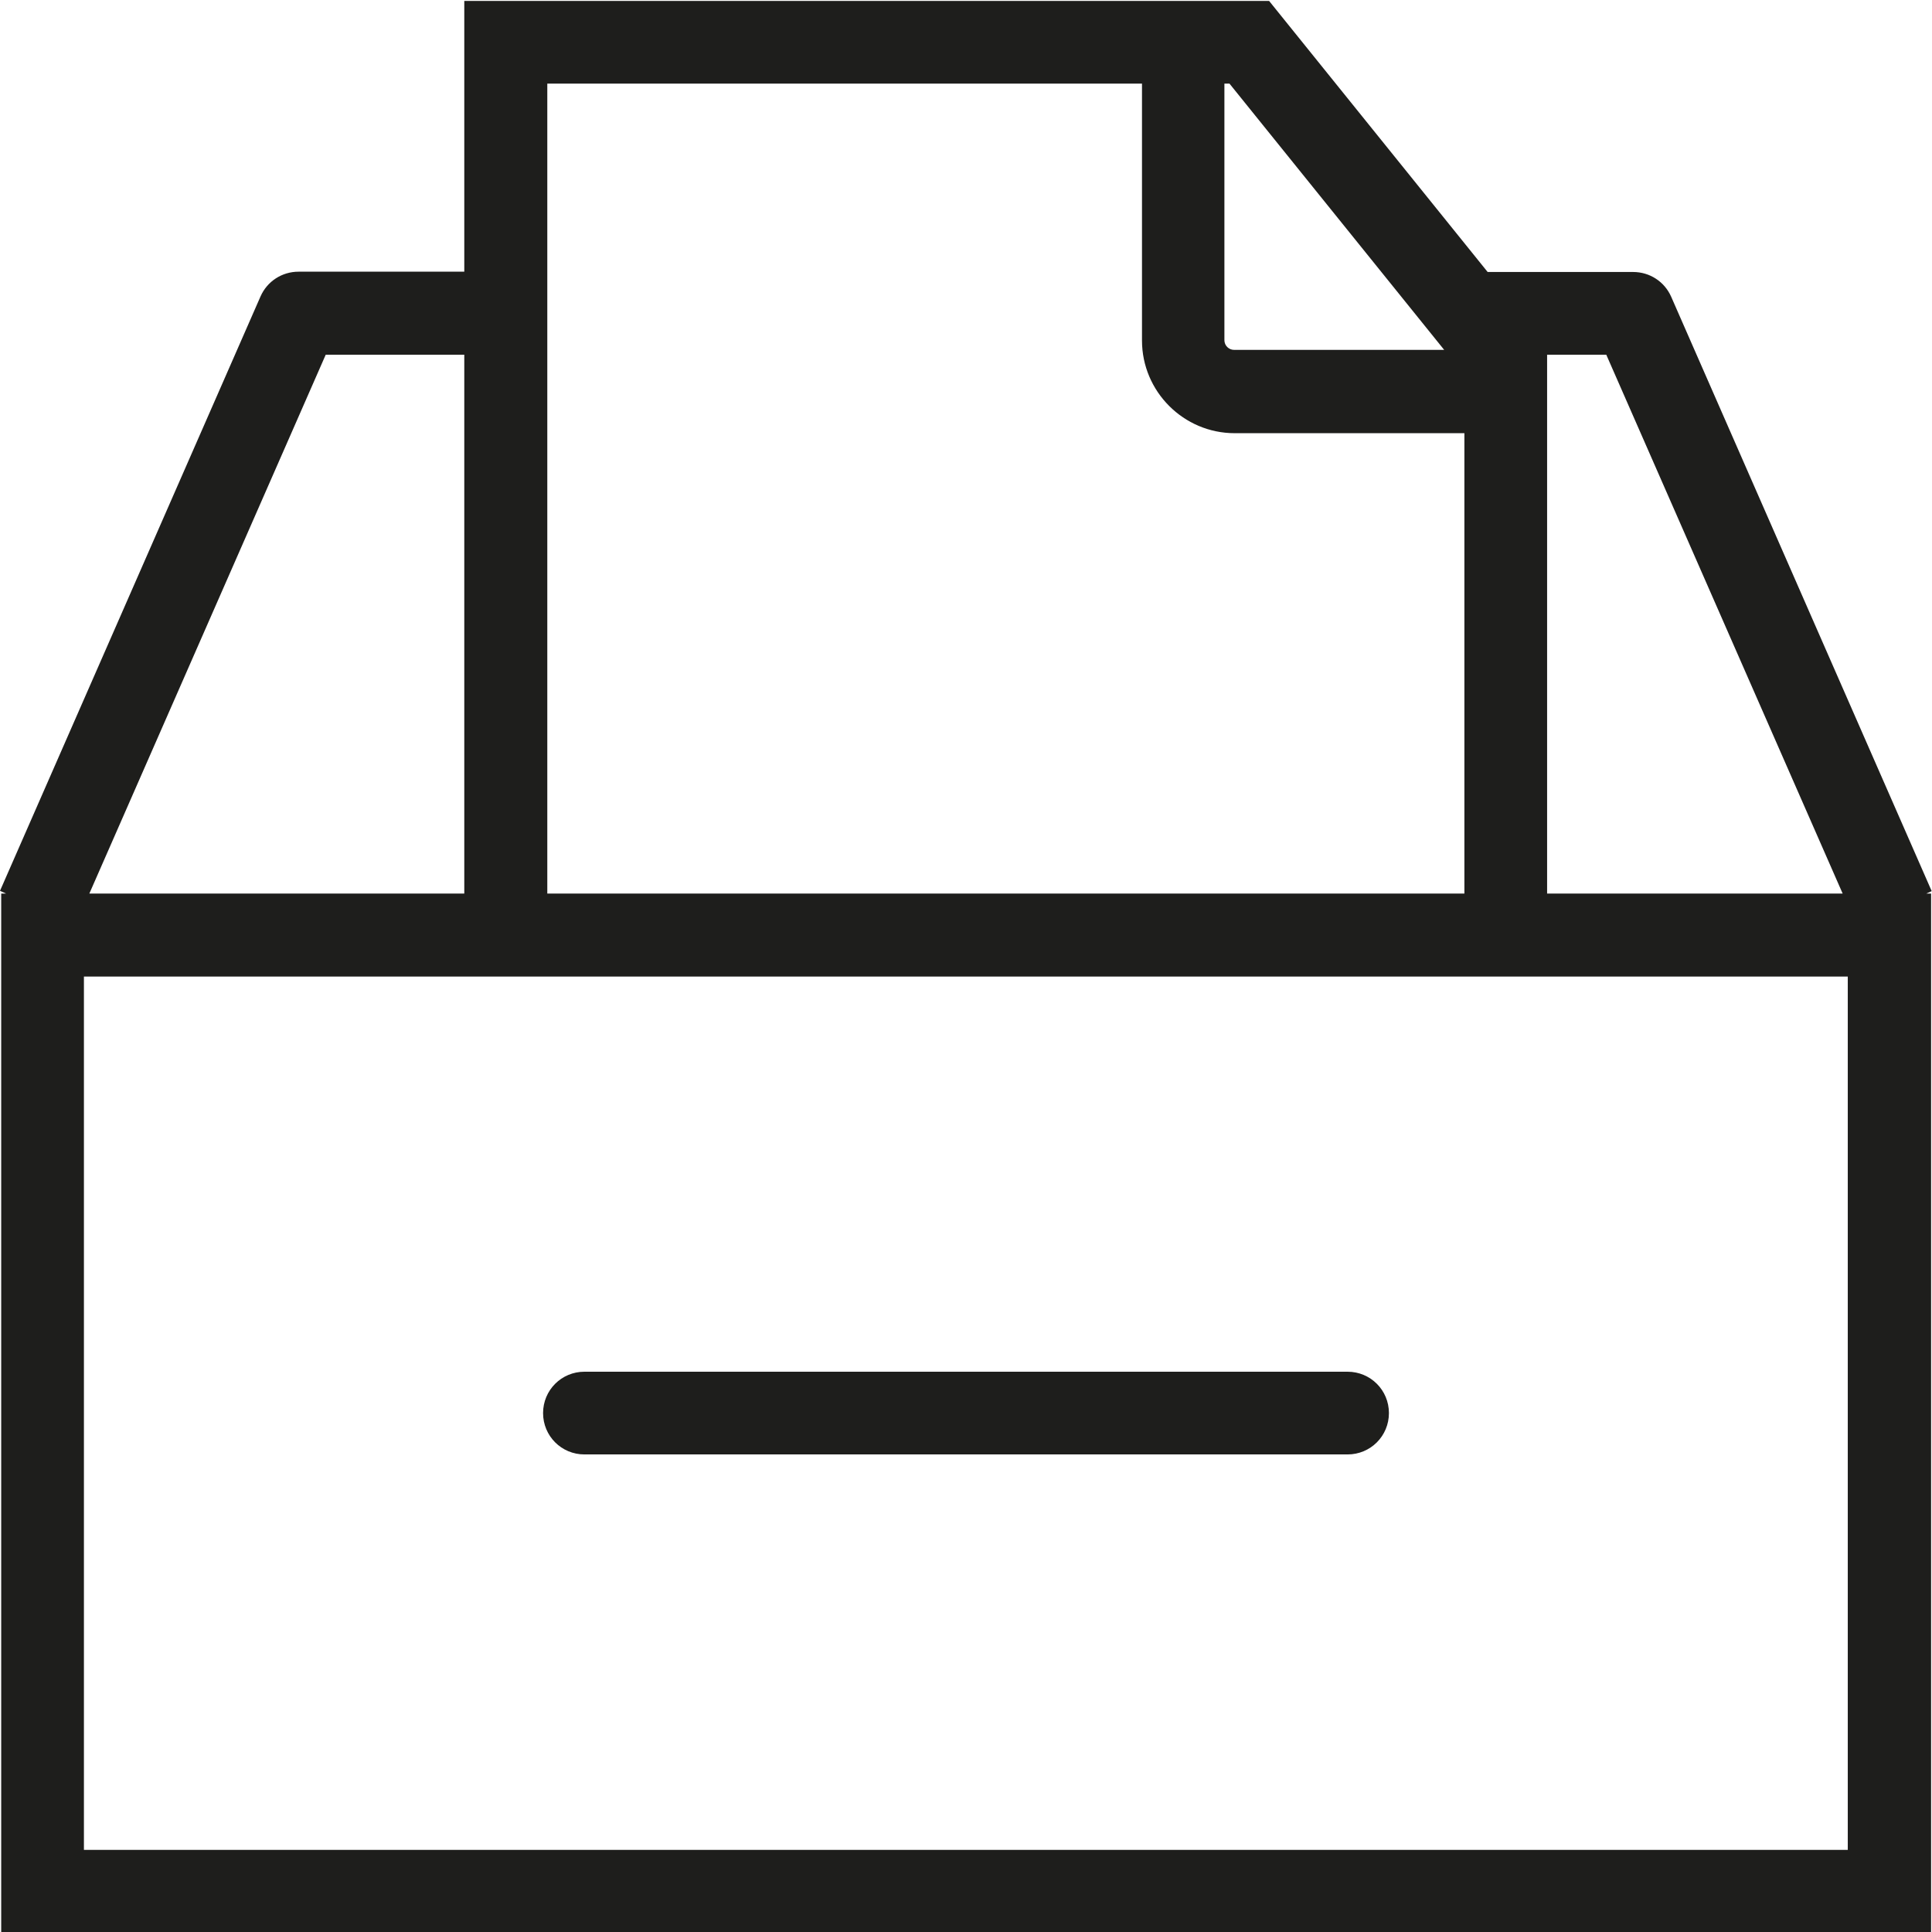 <svg viewBox="0 0 64 64" xmlns="http://www.w3.org/2000/svg">
  <path fill="#1e1e1c" d="M17.99 46.81c0-.76.61-1.37 1.37-1.37h25.28c.76 0 1.37.61 1.37 1.37s-.61 1.37-1.37 1.37H19.36c-.76 0-1.37-.61-1.37-1.37M63.8 29.6h.17v34.42H.04V29.6H.2l-.2-.09L8.63 9.82c.22-.5.71-.82 1.26-.82h5.49V.03h26.66l7.24 8.98h4.82c.55 0 1.04.32 1.26.82l8.63 19.69-.2.09ZM53.21 11.75h-1.96V29.6h9.79zM40.73 2.77h-.17v8.5c0 .18.15.32.32.32h6.96l-7.12-8.83Zm-22.6 0V29.6h30.38V14.35H40.9c-1.69 0-3.07-1.38-3.07-3.07V2.77H18.14ZM2.96 29.6h12.42V11.75h-4.59zm58.26 2.75H2.78v28.93h58.43V32.35Z"/>
</svg>
